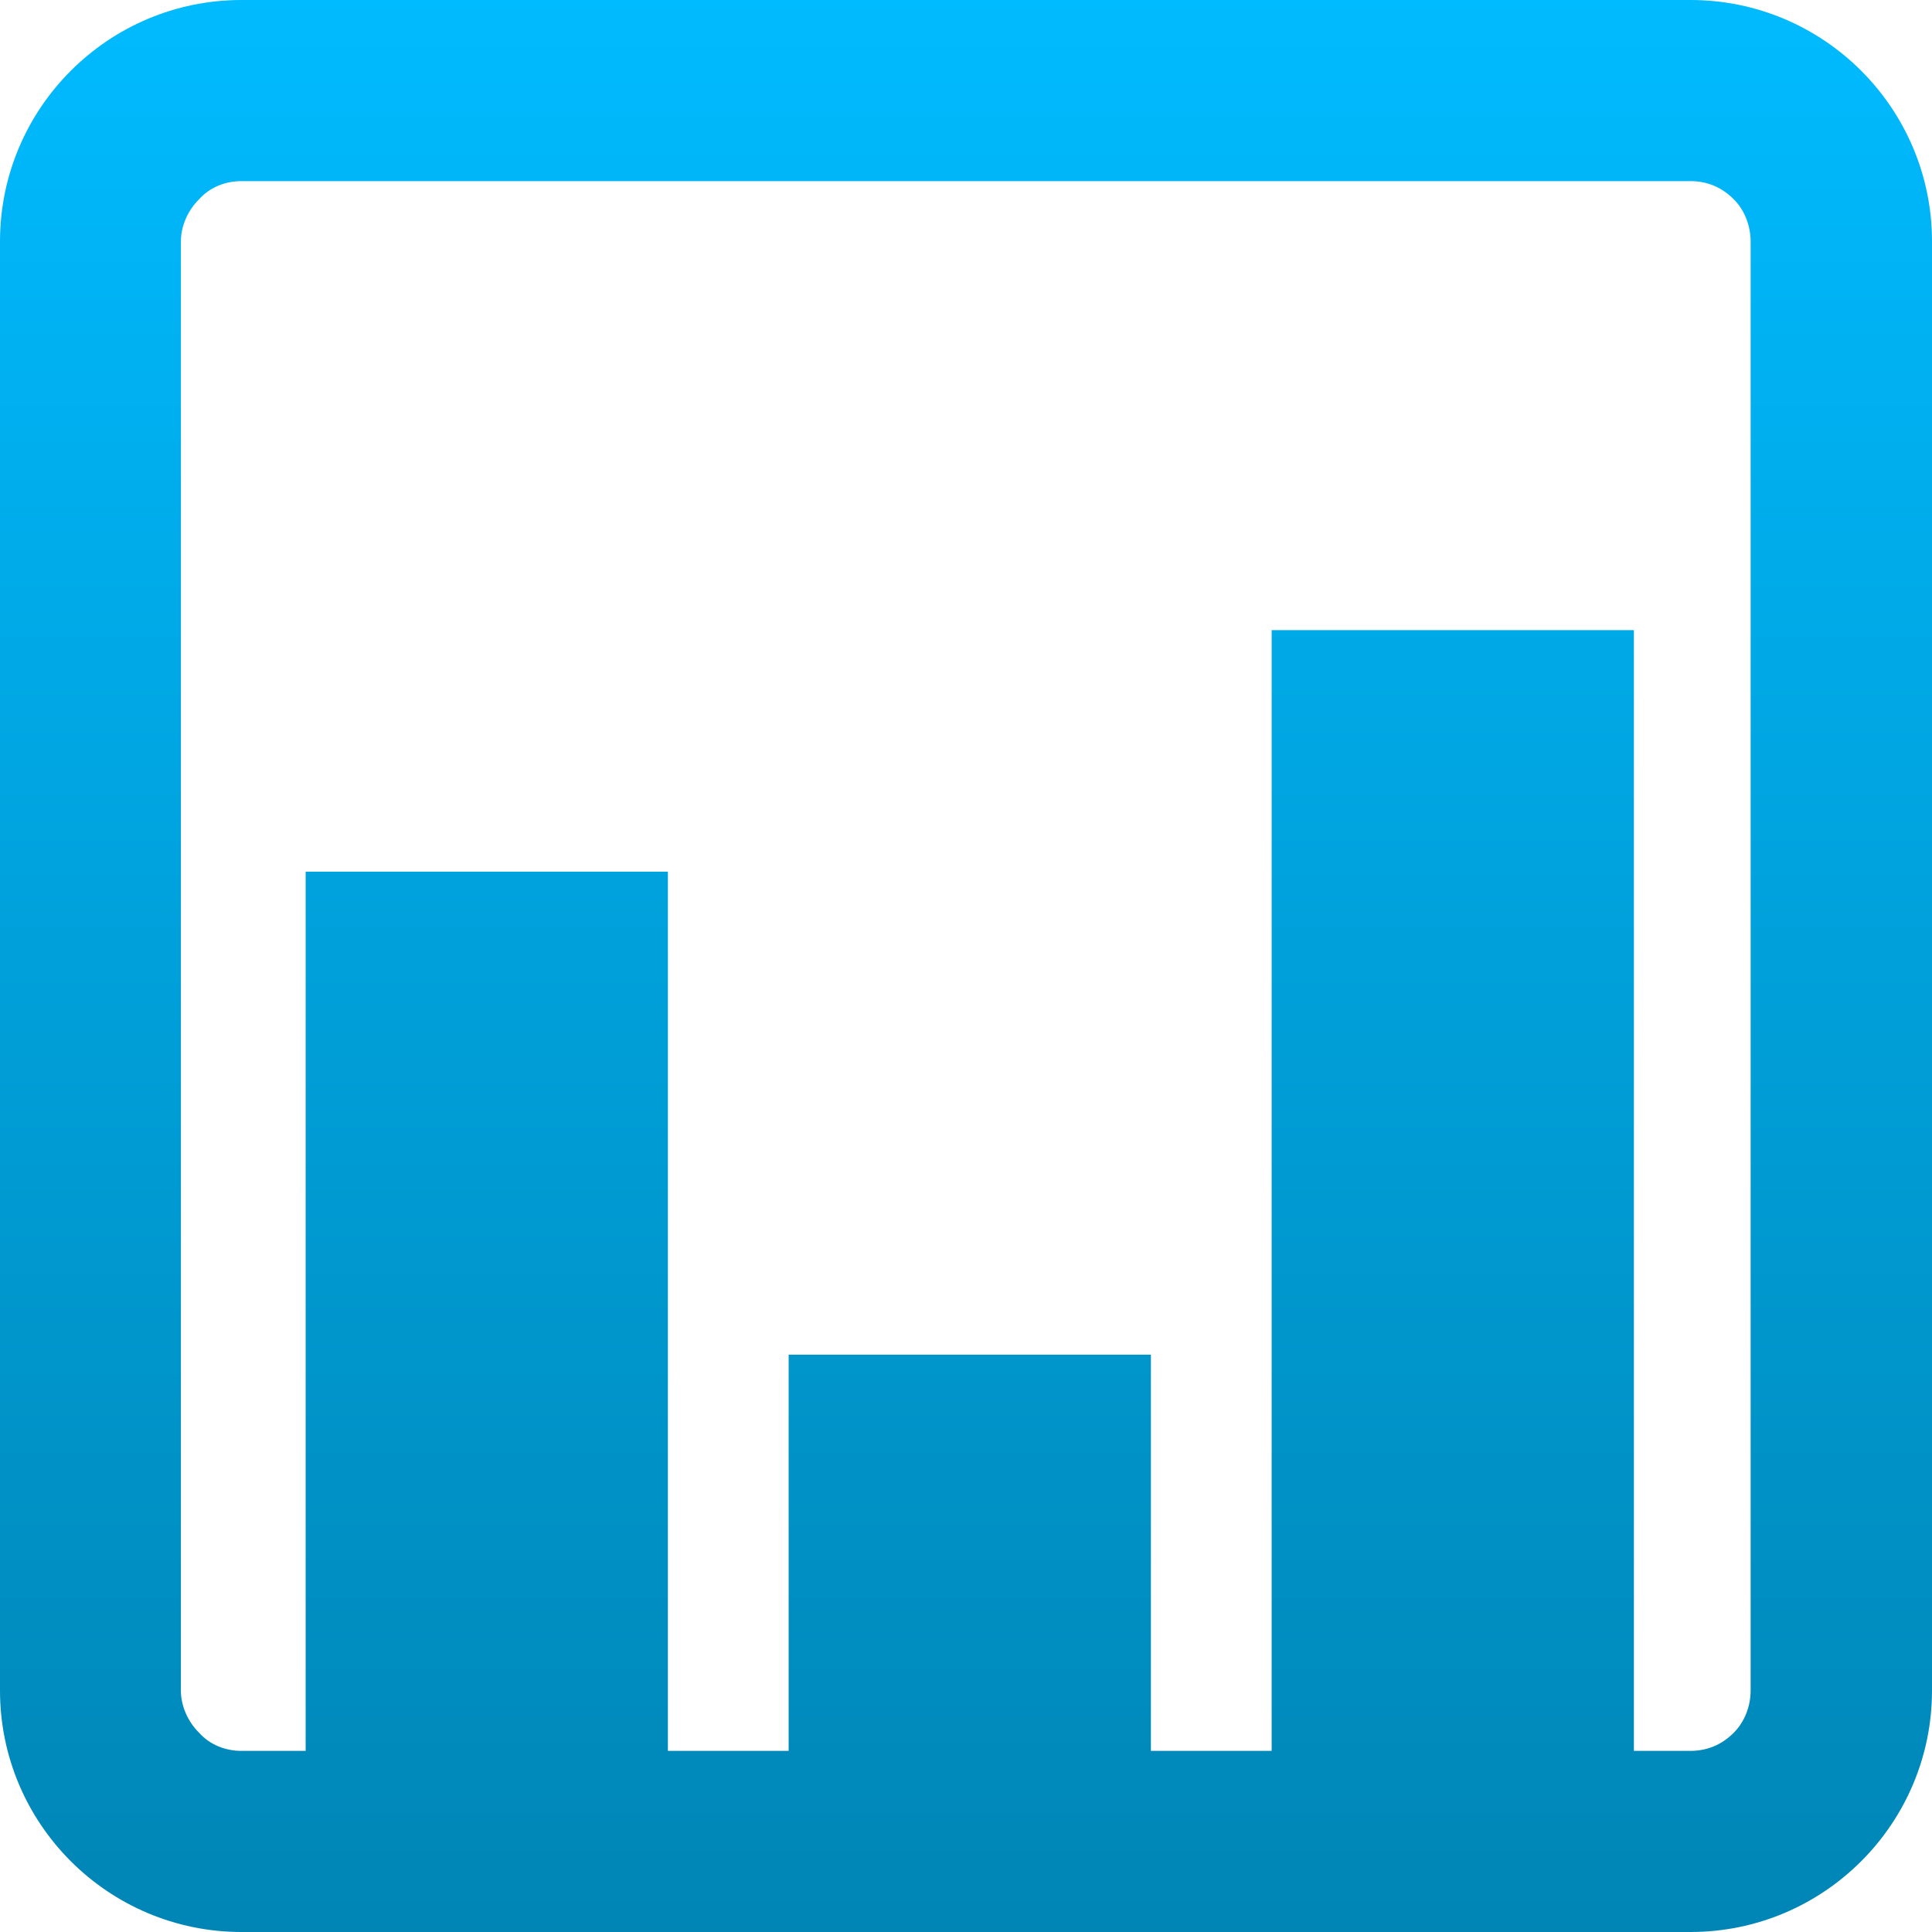<svg xmlns="http://www.w3.org/2000/svg" xmlns:xlink="http://www.w3.org/1999/xlink" width="64" height="64" viewBox="0 0 64 64" version="1.1">
<defs>
<linearGradient id="linear0" gradientUnits="userSpaceOnUse" x1="0" y1="0" x2="0" y2="1" gradientTransform="matrix(64,0,0,64,0,0)">
<stop offset="0" style="stop-color:#00bbff;stop-opacity:1;"/>
<stop offset="1" style="stop-color:#0085b5;stop-opacity:1;"/>
</linearGradient>
</defs>
<g id="surface1">
<path style=" stroke:none;fill-rule:evenodd;fill:url(#linear0);" d="M 54.125 58 L 55.992 58 C 56.551 58 57.031 57.801 57.434 57.398 C 57.793 57.039 57.992 56.52 57.992 56 L 57.992 8 C 57.992 7.48 57.793 6.961 57.434 6.602 C 57.031 6.199 56.551 6 55.992 6 L 7.992 6 C 7.473 6 6.953 6.199 6.594 6.602 C 6.23 6.961 5.992 7.48 5.992 8 L 5.992 56 C 5.992 56.52 6.23 57.039 6.594 57.398 C 6.953 57.801 7.473 58 7.992 58 L 10.125 58 L 10.125 28.875 L 22.125 28.875 L 22.125 58 L 26.125 58 L 26.125 44.875 L 38.125 44.875 L 38.125 58 L 42.125 58 L 42.125 20.875 L 54.125 20.875 Z M 8 0 L 56 0 C 60.414 0 64 3.586 64 8 L 64 56 C 64 60.414 60.414 64 56 64 L 8 64 C 3.586 64 0 60.414 0 56 L 0 8 C 0 3.586 3.586 0 8 0 Z M 8 0 "/>
</g>
</svg>
